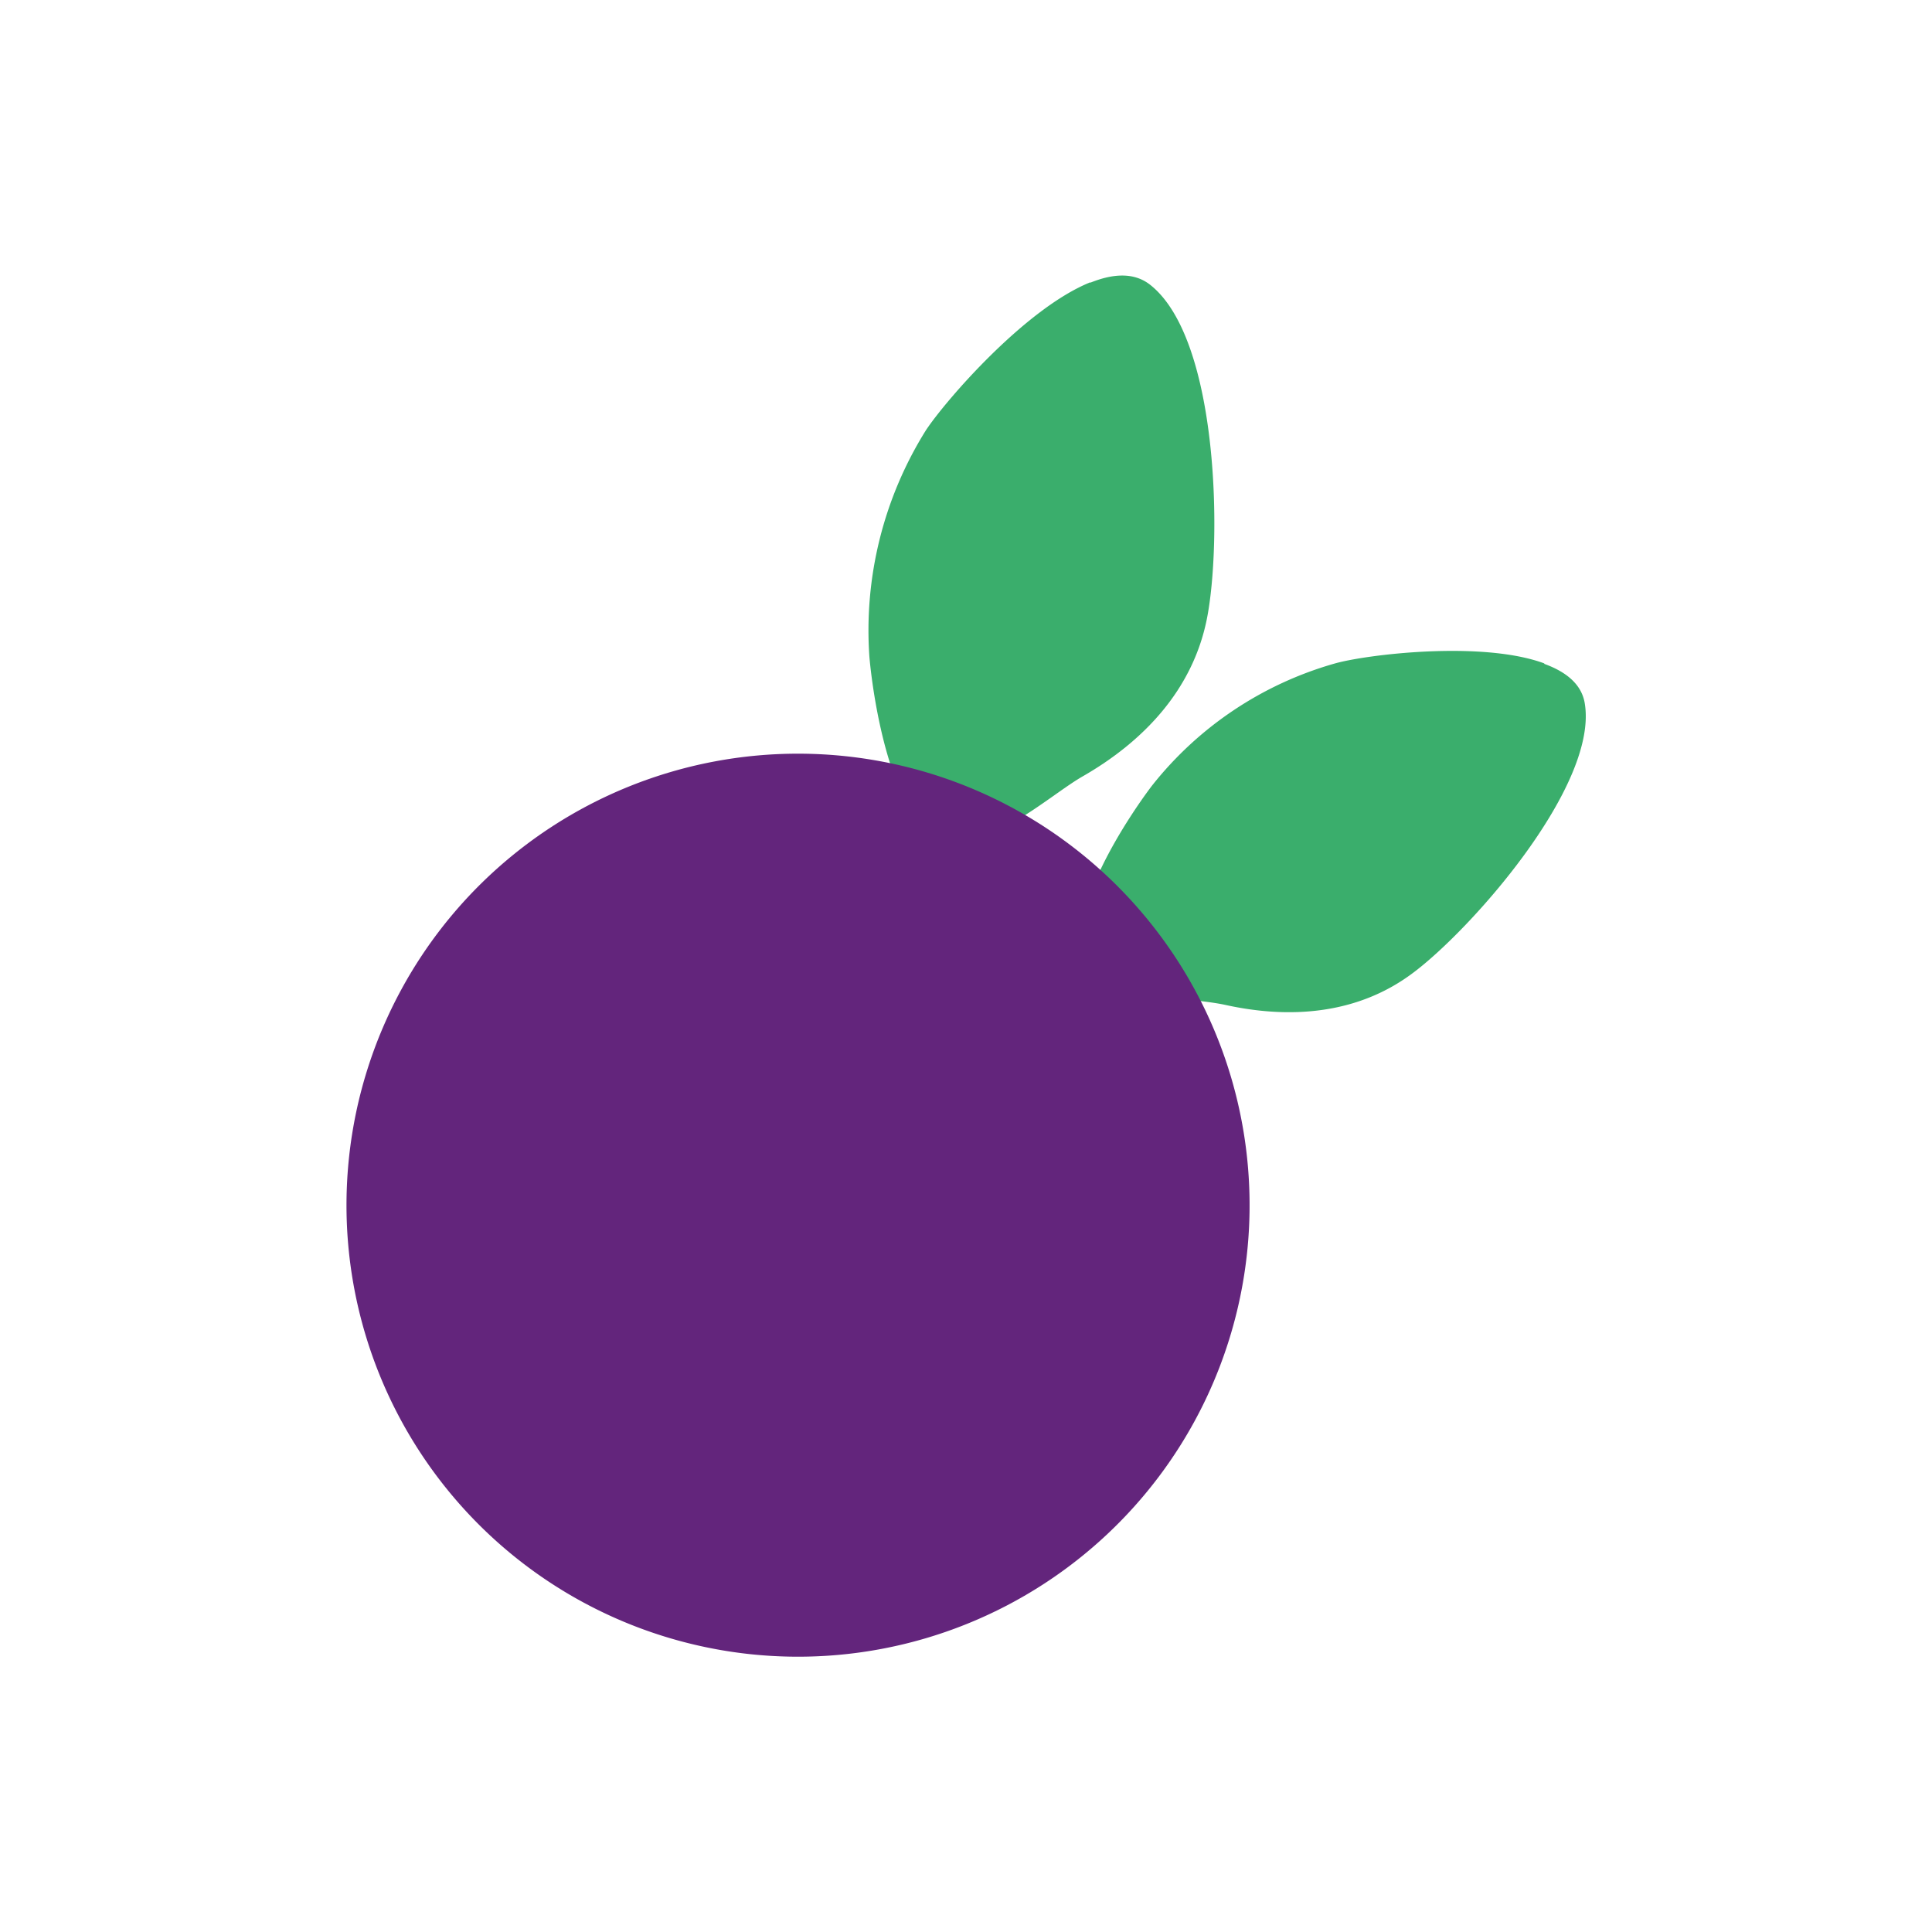 <svg id="Layer_1" data-name="Layer 1" xmlns="http://www.w3.org/2000/svg" width="7.06cm" height="7.06cm" viewBox="0 0 200 200"><defs><style>.cls-1{fill:#3aae6c;}.cls-1,.cls-2{fill-rule:evenodd;}.cls-2{fill:#63257c;}</style></defs><title>fruit-3</title><path class="cls-1" d="M112.85,29.23c-6.74,2.72-15,12.28-17,15.31A39.08,39.08,0,0,0,90,68c.42,4.74,2.32,16.37,7,18.6s11.42-4.13,15.06-6.22c6.28-3.6,11.37-8.92,12.86-16.24,1.58-7.76,1.33-29.11-5.91-34.7-1.64-1.25-3.78-1.13-6.13-.18"/><path class="cls-1" d="M159.85,68.67c-6.45-2.37-18.33-.92-21.62,0a37,37,0,0,0-19,12.69c-2.71,3.58-8.77,12.95-6.93,17.47s10.62,4.35,14.51,5.19c6.69,1.48,13.63,1,19.32-3.2,6.05-4.44,19.43-19.55,17.91-28.09-.35-1.92-1.93-3.19-4.16-4"/><path class="cls-2" d="M111.93,161.16A46.74,46.74,0,1,1,119,95.43,46.72,46.72,0,0,1,111.93,161.16Z"/></svg>
